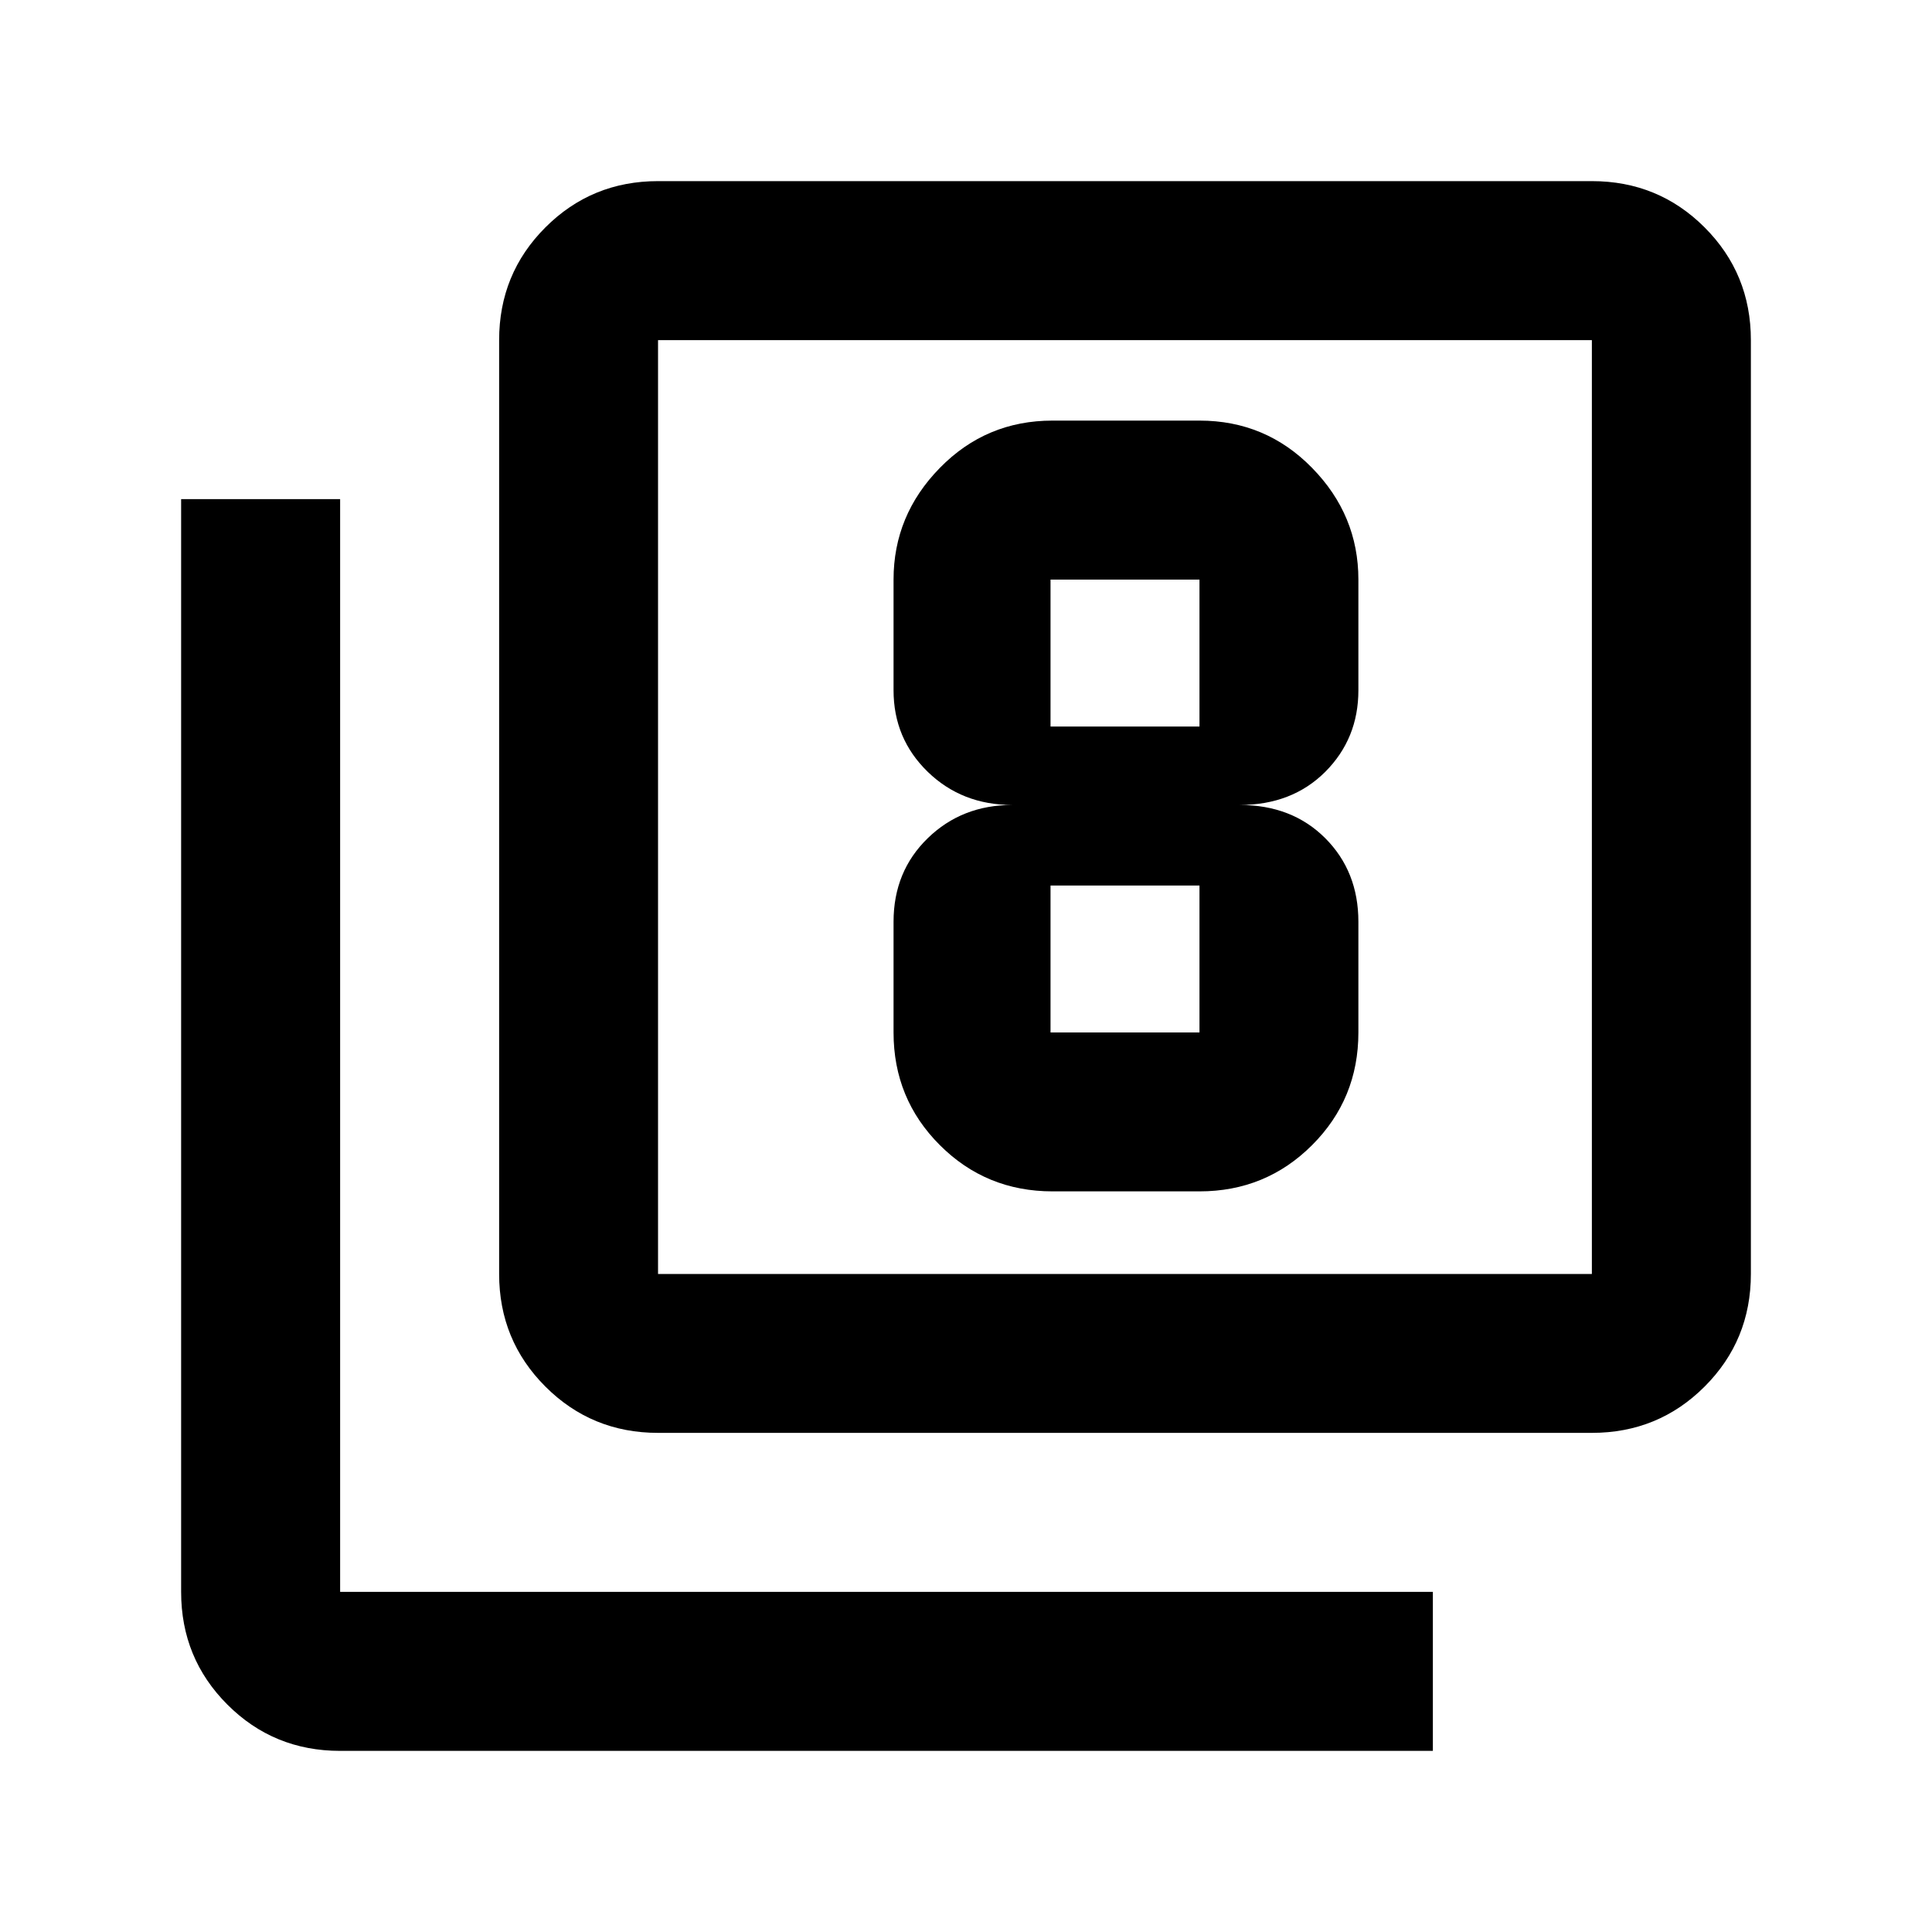 <svg xmlns="http://www.w3.org/2000/svg" height="20" width="20"><path d="M10.896 12.333H12.417Q13.104 12.333 13.583 11.854Q14.062 11.375 14.062 10.688V9.542Q14.062 9.021 13.719 8.677Q13.375 8.333 12.833 8.333Q13.375 8.333 13.719 7.99Q14.062 7.646 14.062 7.146V6Q14.062 5.333 13.583 4.844Q13.104 4.354 12.417 4.354H10.896Q10.208 4.354 9.729 4.844Q9.25 5.333 9.25 6V7.146Q9.25 7.646 9.604 7.99Q9.958 8.333 10.479 8.333Q9.958 8.333 9.604 8.677Q9.25 9.021 9.25 9.542V10.688Q9.25 11.375 9.729 11.854Q10.208 12.333 10.896 12.333ZM10.875 6H12.417Q12.417 6 12.417 6Q12.417 6 12.417 6V7.521Q12.417 7.521 12.417 7.521Q12.417 7.521 12.417 7.521H10.875Q10.875 7.521 10.875 7.521Q10.875 7.521 10.875 7.521V6Q10.875 6 10.875 6Q10.875 6 10.875 6ZM10.875 10.688Q10.875 10.688 10.875 10.688Q10.875 10.688 10.875 10.688V9.167Q10.875 9.167 10.875 9.167Q10.875 9.167 10.875 9.167H12.417Q12.417 9.167 12.417 9.167Q12.417 9.167 12.417 9.167V10.688Q12.417 10.688 12.417 10.688Q12.417 10.688 12.417 10.688ZM6.812 14.833Q6.125 14.833 5.646 14.354Q5.167 13.875 5.167 13.188V3.521Q5.167 2.833 5.646 2.354Q6.125 1.875 6.812 1.875H16.479Q17.167 1.875 17.646 2.354Q18.125 2.833 18.125 3.521V13.188Q18.125 13.875 17.646 14.354Q17.167 14.833 16.479 14.833ZM6.812 13.188H16.479Q16.479 13.188 16.479 13.188Q16.479 13.188 16.479 13.188V3.521Q16.479 3.521 16.479 3.521Q16.479 3.521 16.479 3.521H6.812Q6.812 3.521 6.812 3.521Q6.812 3.521 6.812 3.521V13.188Q6.812 13.188 6.812 13.188Q6.812 13.188 6.812 13.188ZM3.521 18.125Q2.833 18.125 2.354 17.646Q1.875 17.167 1.875 16.479V5.167H3.521V16.479Q3.521 16.479 3.521 16.479Q3.521 16.479 3.521 16.479H14.833V18.125ZM6.812 3.521Q6.812 3.521 6.812 3.521Q6.812 3.521 6.812 3.521V13.188Q6.812 13.188 6.812 13.188Q6.812 13.188 6.812 13.188Q6.812 13.188 6.812 13.188Q6.812 13.188 6.812 13.188V3.521Q6.812 3.521 6.812 3.521Q6.812 3.521 6.812 3.521Z"/></svg>
